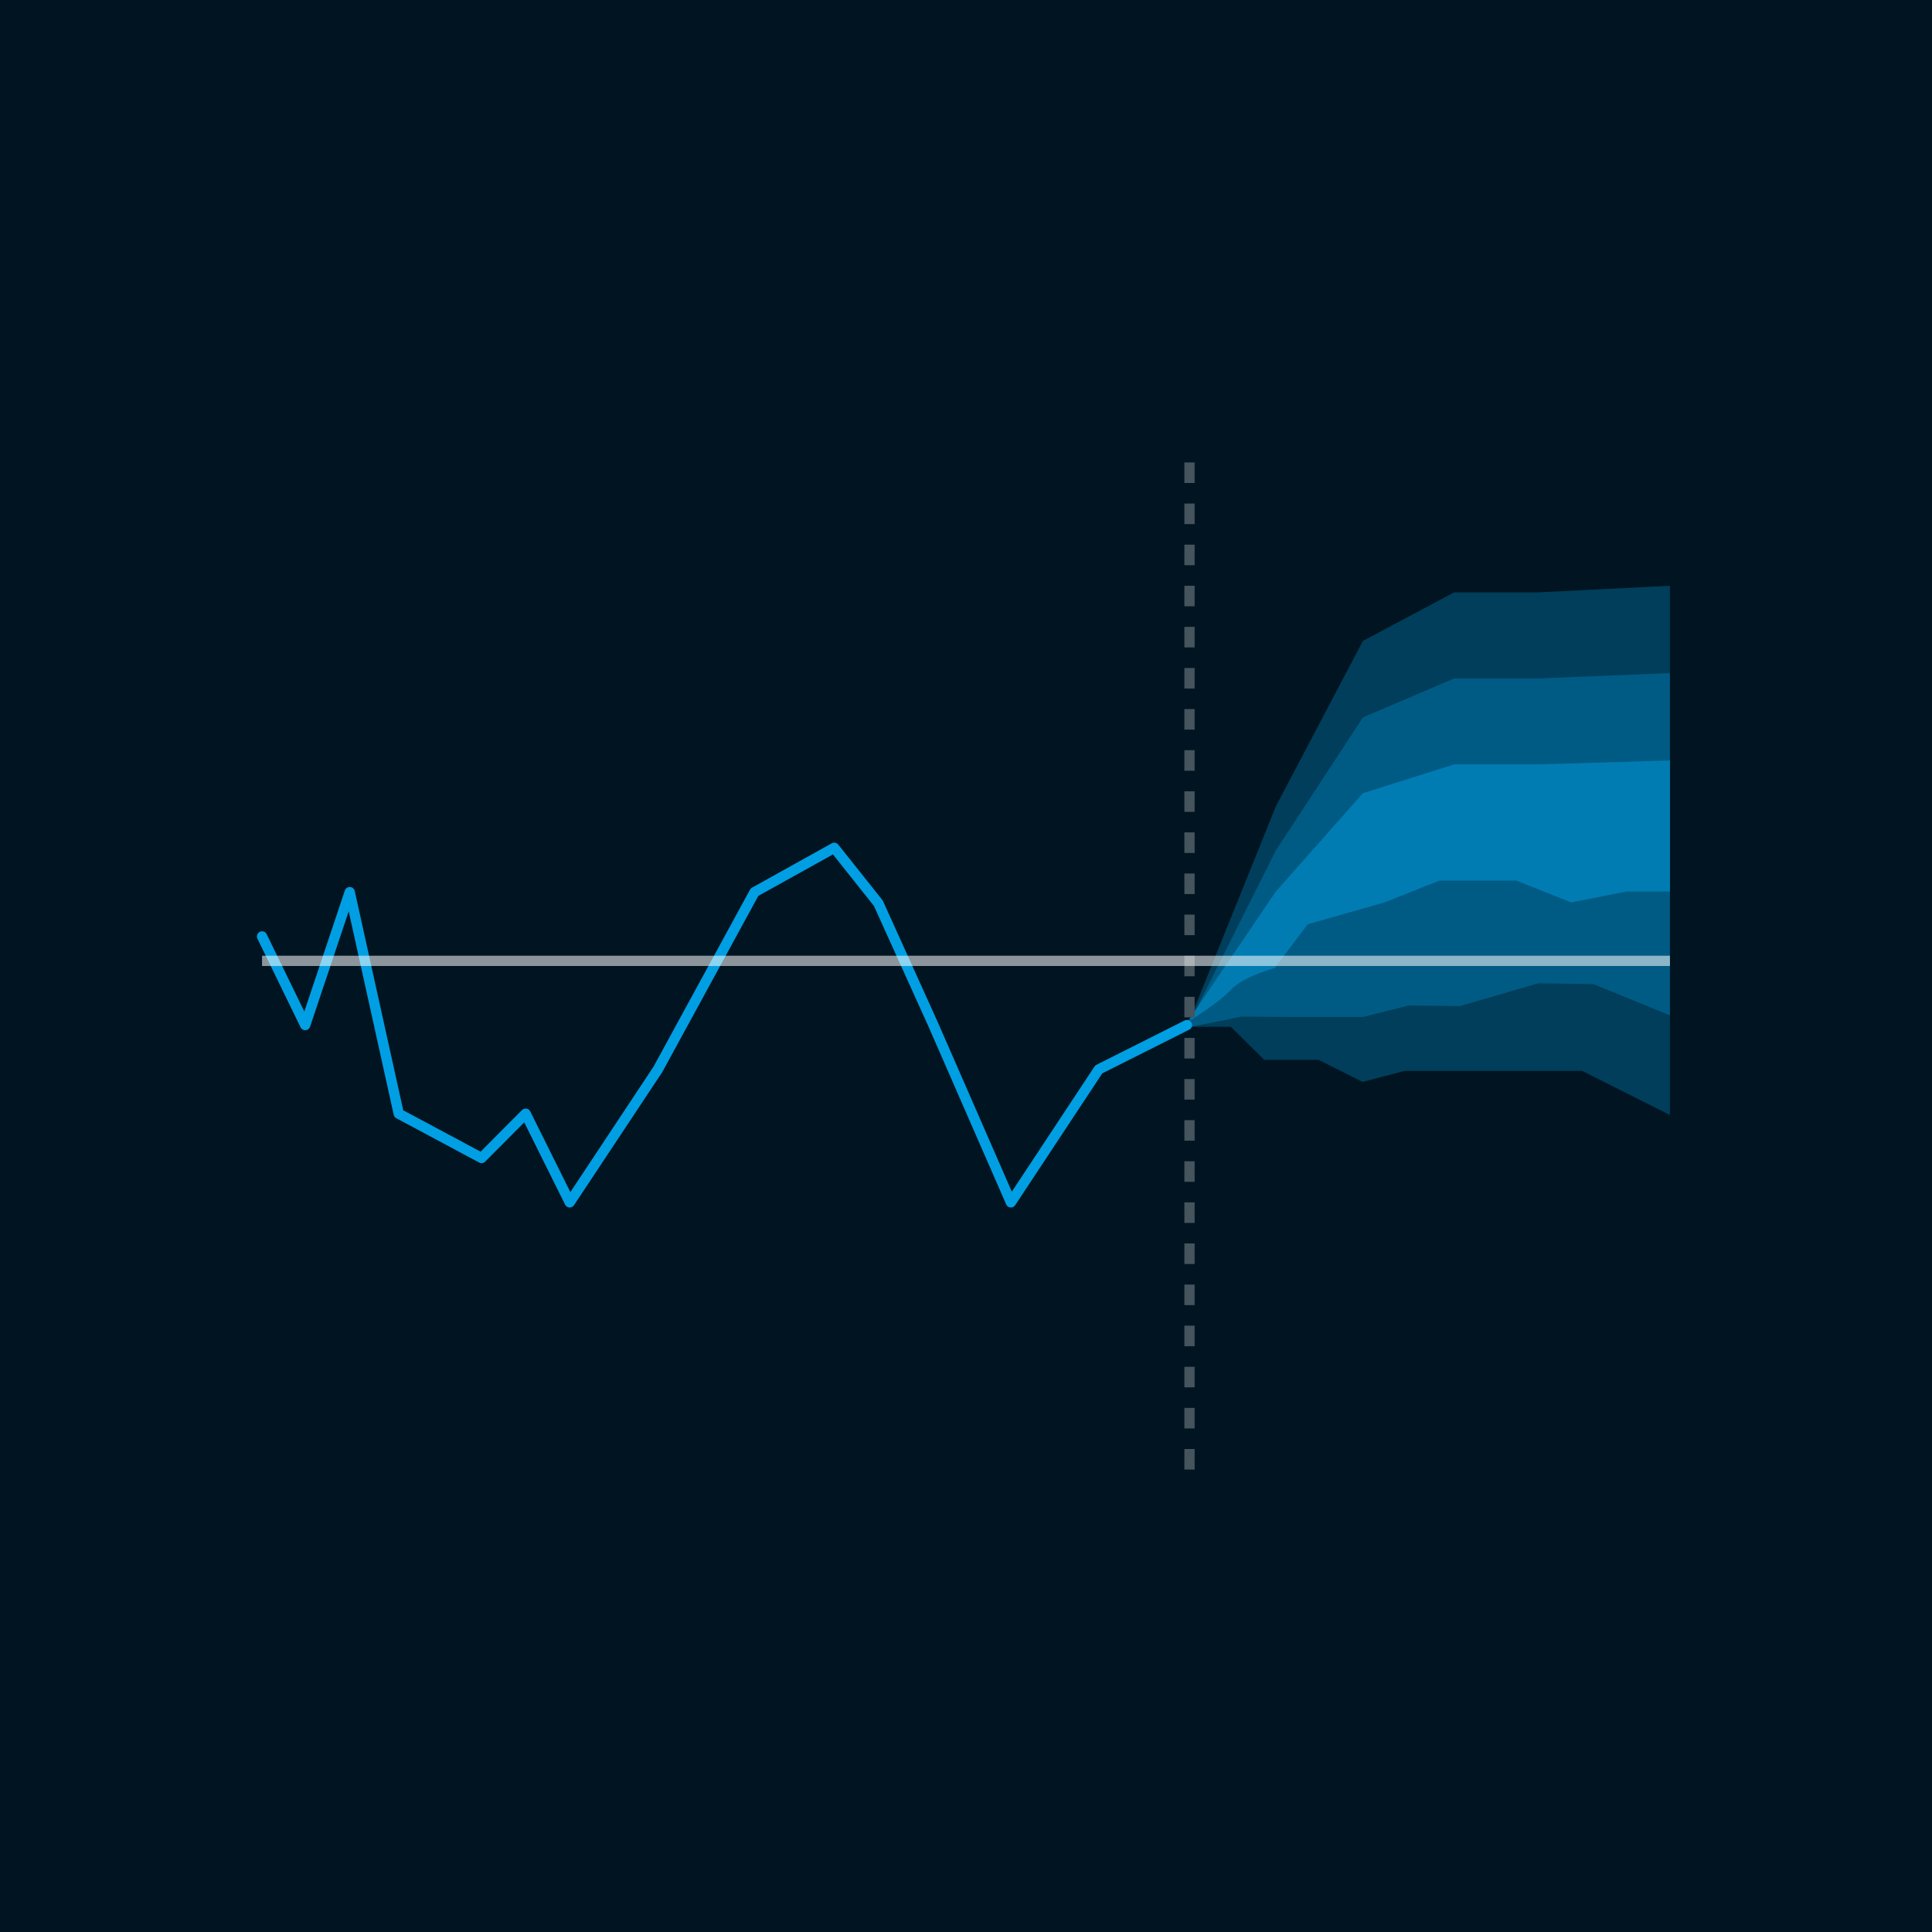 <?xml version="1.0" encoding="UTF-8"?>
<svg width="376px" height="376px" viewBox="0 0 376 376" version="1.1" xmlns="http://www.w3.org/2000/svg" xmlns:xlink="http://www.w3.org/1999/xlink">
    <!-- Generator: Sketch 52.6 (67491) - http://www.bohemiancoding.com/sketch -->
    <title>Group 6 Copy 39</title>
    <desc>Created with Sketch.</desc>
    <g id="Data-viz-vocabulary" stroke="none" stroke-width="1" fill="none" fill-rule="evenodd">
        <g id="Details-large-2" transform="translate(-132, -2136)">
            <g id="Group-6-Copy-39" transform="translate(132, 2136)">
                <rect id="Rectangle-Copy-3" fill="#001521" x="0" y="0" width="376" height="376"></rect>
                <g id="Group-75" transform="translate(51, 90)">
                    <polyline id="Path" stroke="#009FE3" stroke-width="2" stroke-linecap="round" stroke-linejoin="round" points="0 92.248 8.397 109.495 17.062 83.624 26.6 126.743 42.718 135.367 51.298 126.743 59.878 144 77.038 118.119 95.845 83.624 111.359 75 119.939 85.78 130.664 109.495 145.737 144 162.84 118.119 180 109.495"></polyline>
                    <polygon id="Path" fill-opacity="0.3" fill="#009FE3" points="180 109.833 197.307 66.917 214.249 34.729 232.002 25.285 248.439 25.285 274 24 274 127 256.909 118.417 239.818 118.417 222.37 118.417 214.182 120.562 205.636 116.271 195.051 116.271 188.545 109.833"></polygon>
                    <polygon id="Path" fill-opacity="0.3" fill="#009FE3" points="180 110 197.307 75.5 214.249 49.625 232.002 42.033 248.439 42.033 274 41 274 107.607 259.097 101.518 248.364 101.375 233.106 105.806 223.18 105.688 214.319 107.913 198.832 107.913 190.682 107.844"></polygon>
                    <path d="M180,109 L197.307,83.5 L214.249,64.375 L232.002,58.763 L248.439,58.763 L274,58 L274,83.5 L265.521,83.5 L254.773,85.625 L244.091,81.375 L229.136,81.375 L218.455,85.625 L203.5,89.875 L197.091,98.375 C192.818,99.672 189.97,101.088 188.545,102.625 C187.121,104.162 184.273,106.287 180,109 Z" id="Path" fill-opacity="0.5" fill="#009FE3"></path>
                    <path d="M180.5,0 L180.5,196" id="Line" stroke="#45545D" stroke-width="2" stroke-dasharray="4,4"></path>
                    <path d="M0,97 L274,97" id="Line-5" stroke-opacity="0.55" stroke="#FFFFFF" stroke-width="2"></path>
                </g>
            </g>
        </g>
    </g>
</svg>
